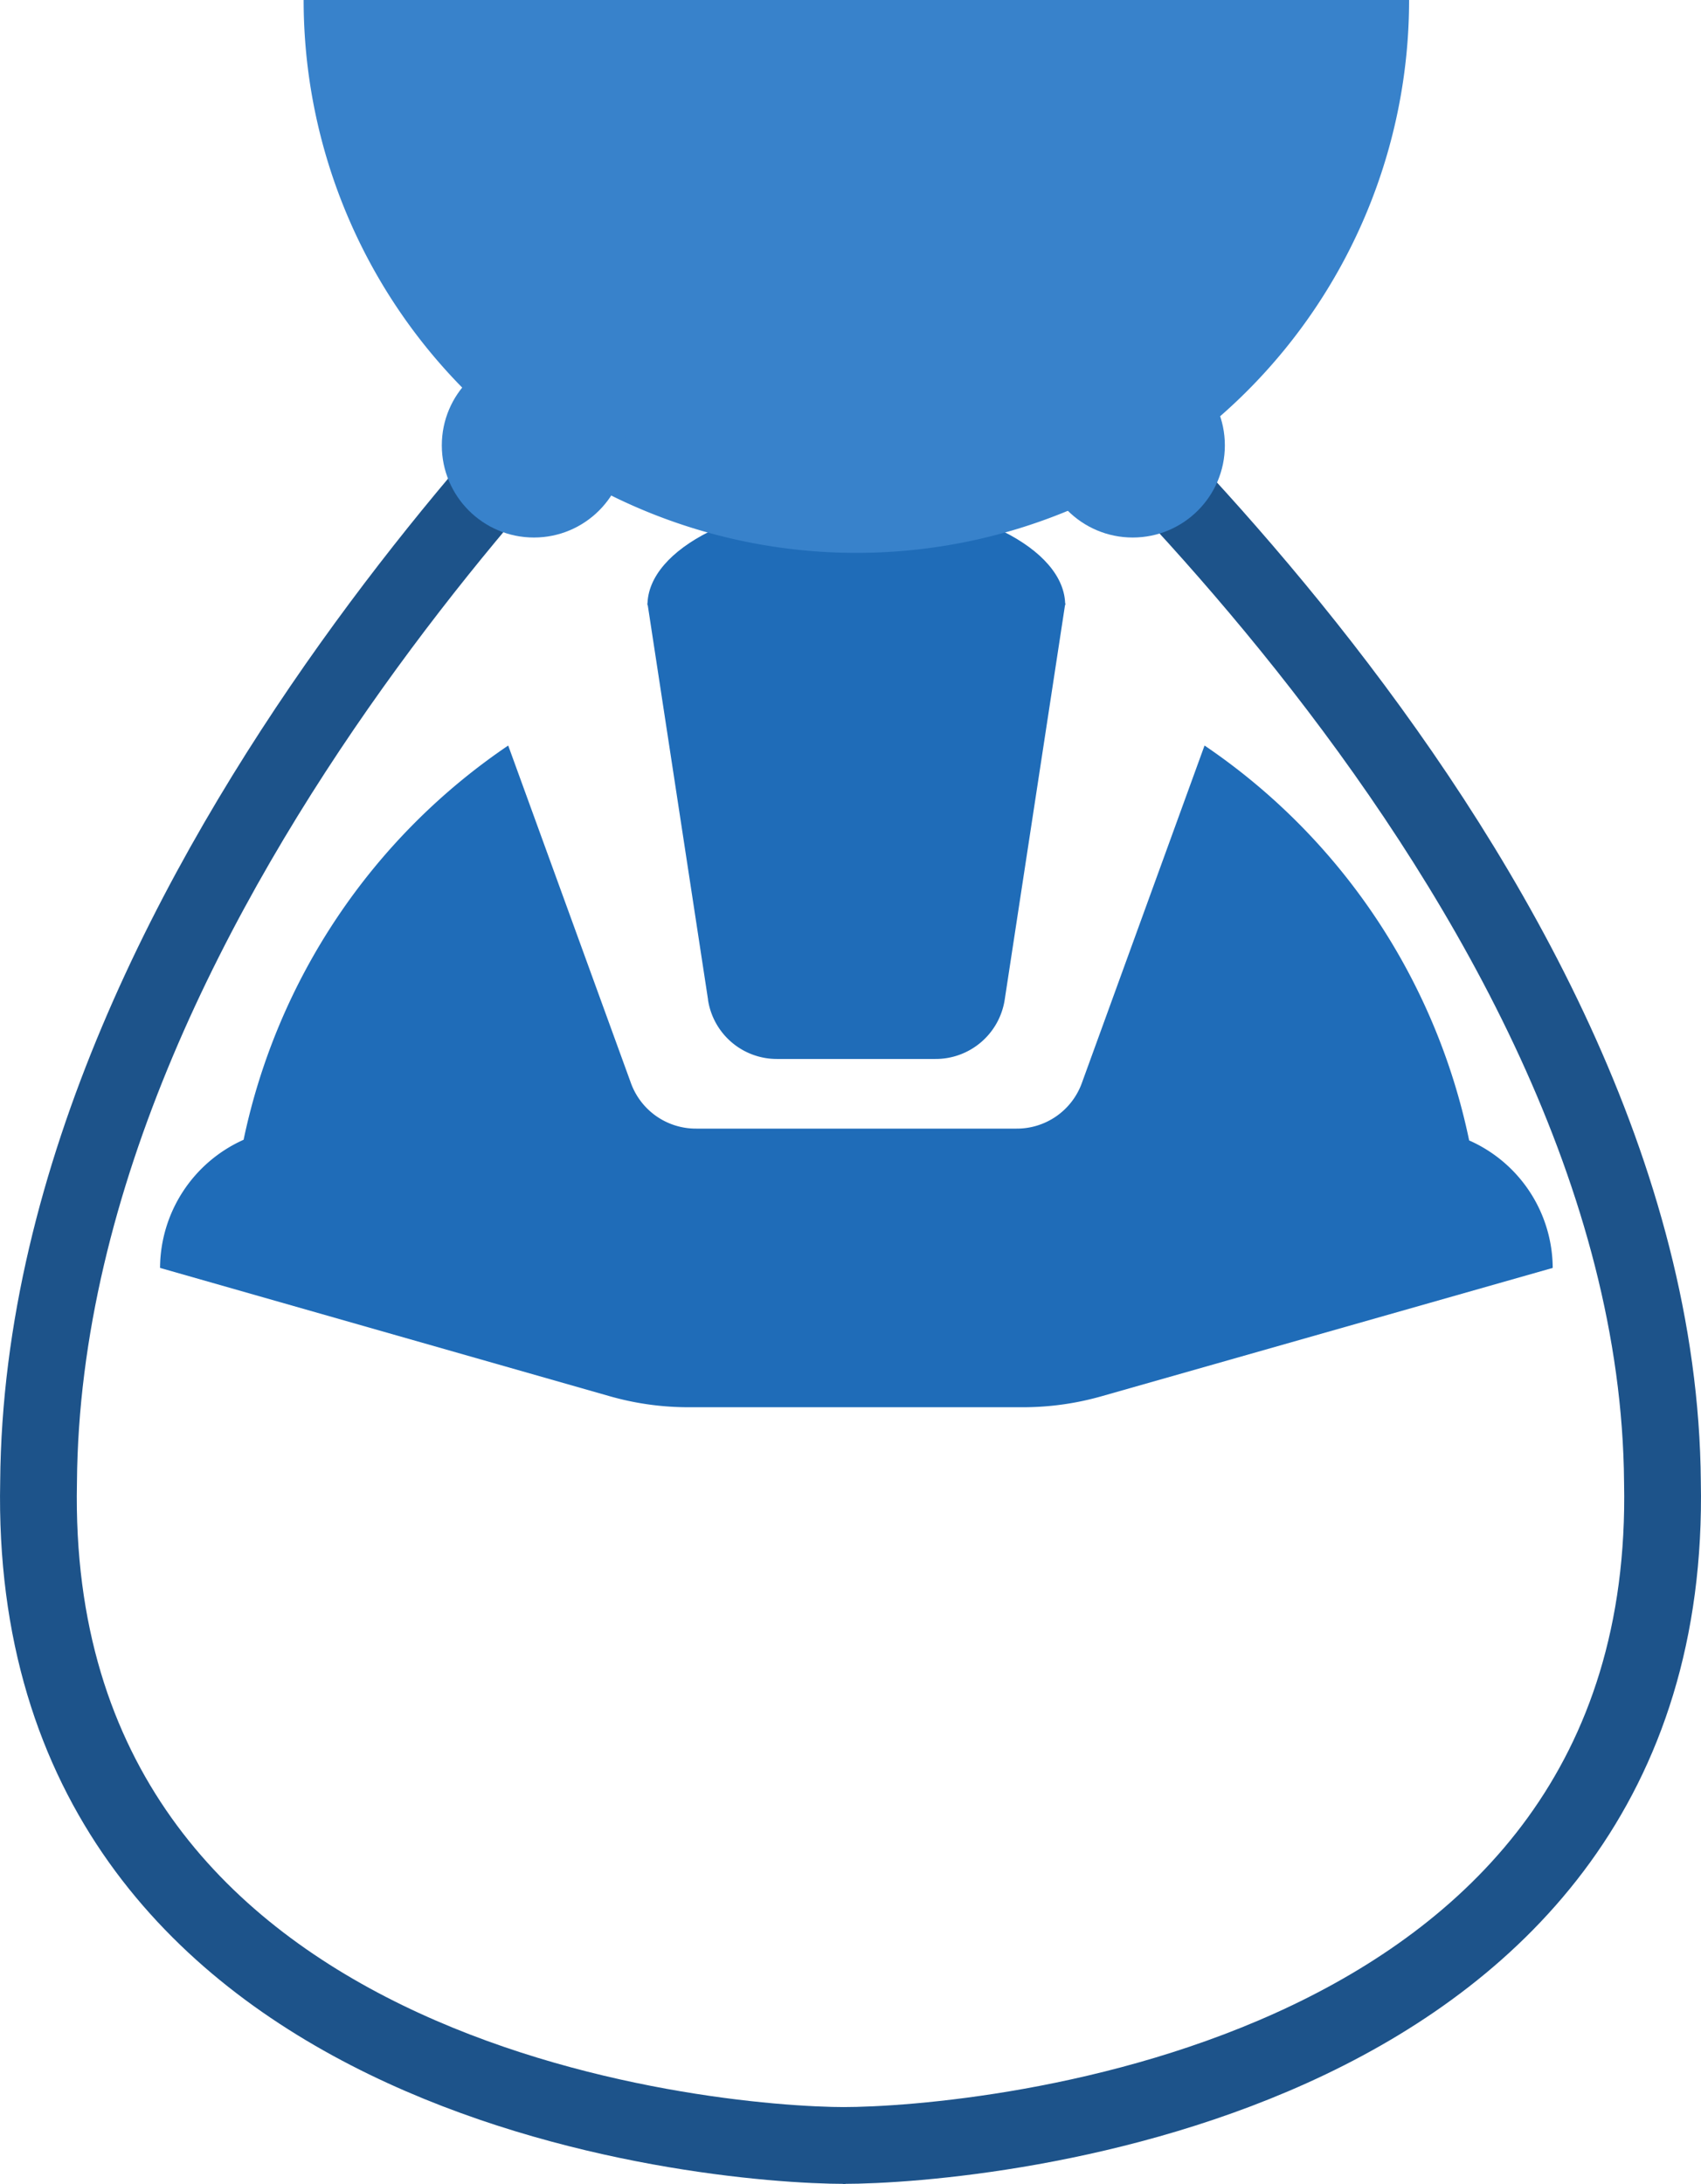 <svg xmlns="http://www.w3.org/2000/svg" width="110.788" height="142.203" viewBox="0 0 110.788 142.203"><g transform="translate(-5.224 -737)"><g transform="translate(-231 191)"><path d="M13.375.081c7.4,0,13.6,3.1,13.6,6.8H-.23C-.23,3.185,5.979.081,13.375.081Z" transform="translate(278.625 578.518)" fill="#1f6cb8"/><g transform="translate(237.577 555.971)"><g fill="#1f6cb8" stroke="rgba(0,0,0,0)" stroke-width="1" opacity="0"><rect width="108.847" height="108.847" stroke="none"/><rect x="0.5" y="0.5" width="107.847" height="107.847" fill="none"/></g><path d="M37.693,33.91,33.747,8.1a44.944,44.944,0,0,1,27.212,0L57.013,33.91a4.549,4.549,0,0,1-4.535,3.855h-10.3a4.537,4.537,0,0,1-4.49-3.855M92.706,51.37h0a9.125,9.125,0,0,0-5.442-8.3A41.188,41.188,0,0,0,70.029,17.356L62.047,39.307A4.5,4.5,0,0,1,57.784,42.3H36.922a4.5,4.5,0,0,1-4.263-2.993L24.676,17.356A41.212,41.212,0,0,0,7.442,43.026,9.189,9.189,0,0,0,2,51.37l29.253,8.345a18.69,18.69,0,0,0,4.989.726H58.374a18.69,18.69,0,0,0,4.989-.726Z" transform="translate(7.071 21.217)" fill="#1f6cb8"/></g></g><path d="M-232.531,1360.153c-.664.7-40.7,37.272-41,77-.8,39.241,43.576,43.2,52.56,43.2" transform="translate(281.267 -603.653)" fill="none" stroke="#1d538a" stroke-width="5"/><path d="M-268.361,1360.23c.664.7,44.291,37.195,44.595,76.922.8,39.241-44.387,43.2-53.371,43.2" transform="translate(337.267 -603.653)" fill="none" stroke="#1d538a" stroke-width="5"/><path d="M36,0A36,36,0,0,1,72,36H0A36,36,0,0,1,36,0Z" transform="translate(97 773) rotate(180)" fill="#3882cb"/><circle cx="6" cy="6" r="6" transform="translate(73 760)" fill="#3882cb"/><circle cx="6" cy="6" r="6" transform="translate(34 760)" fill="#3882cb"/></g></svg>